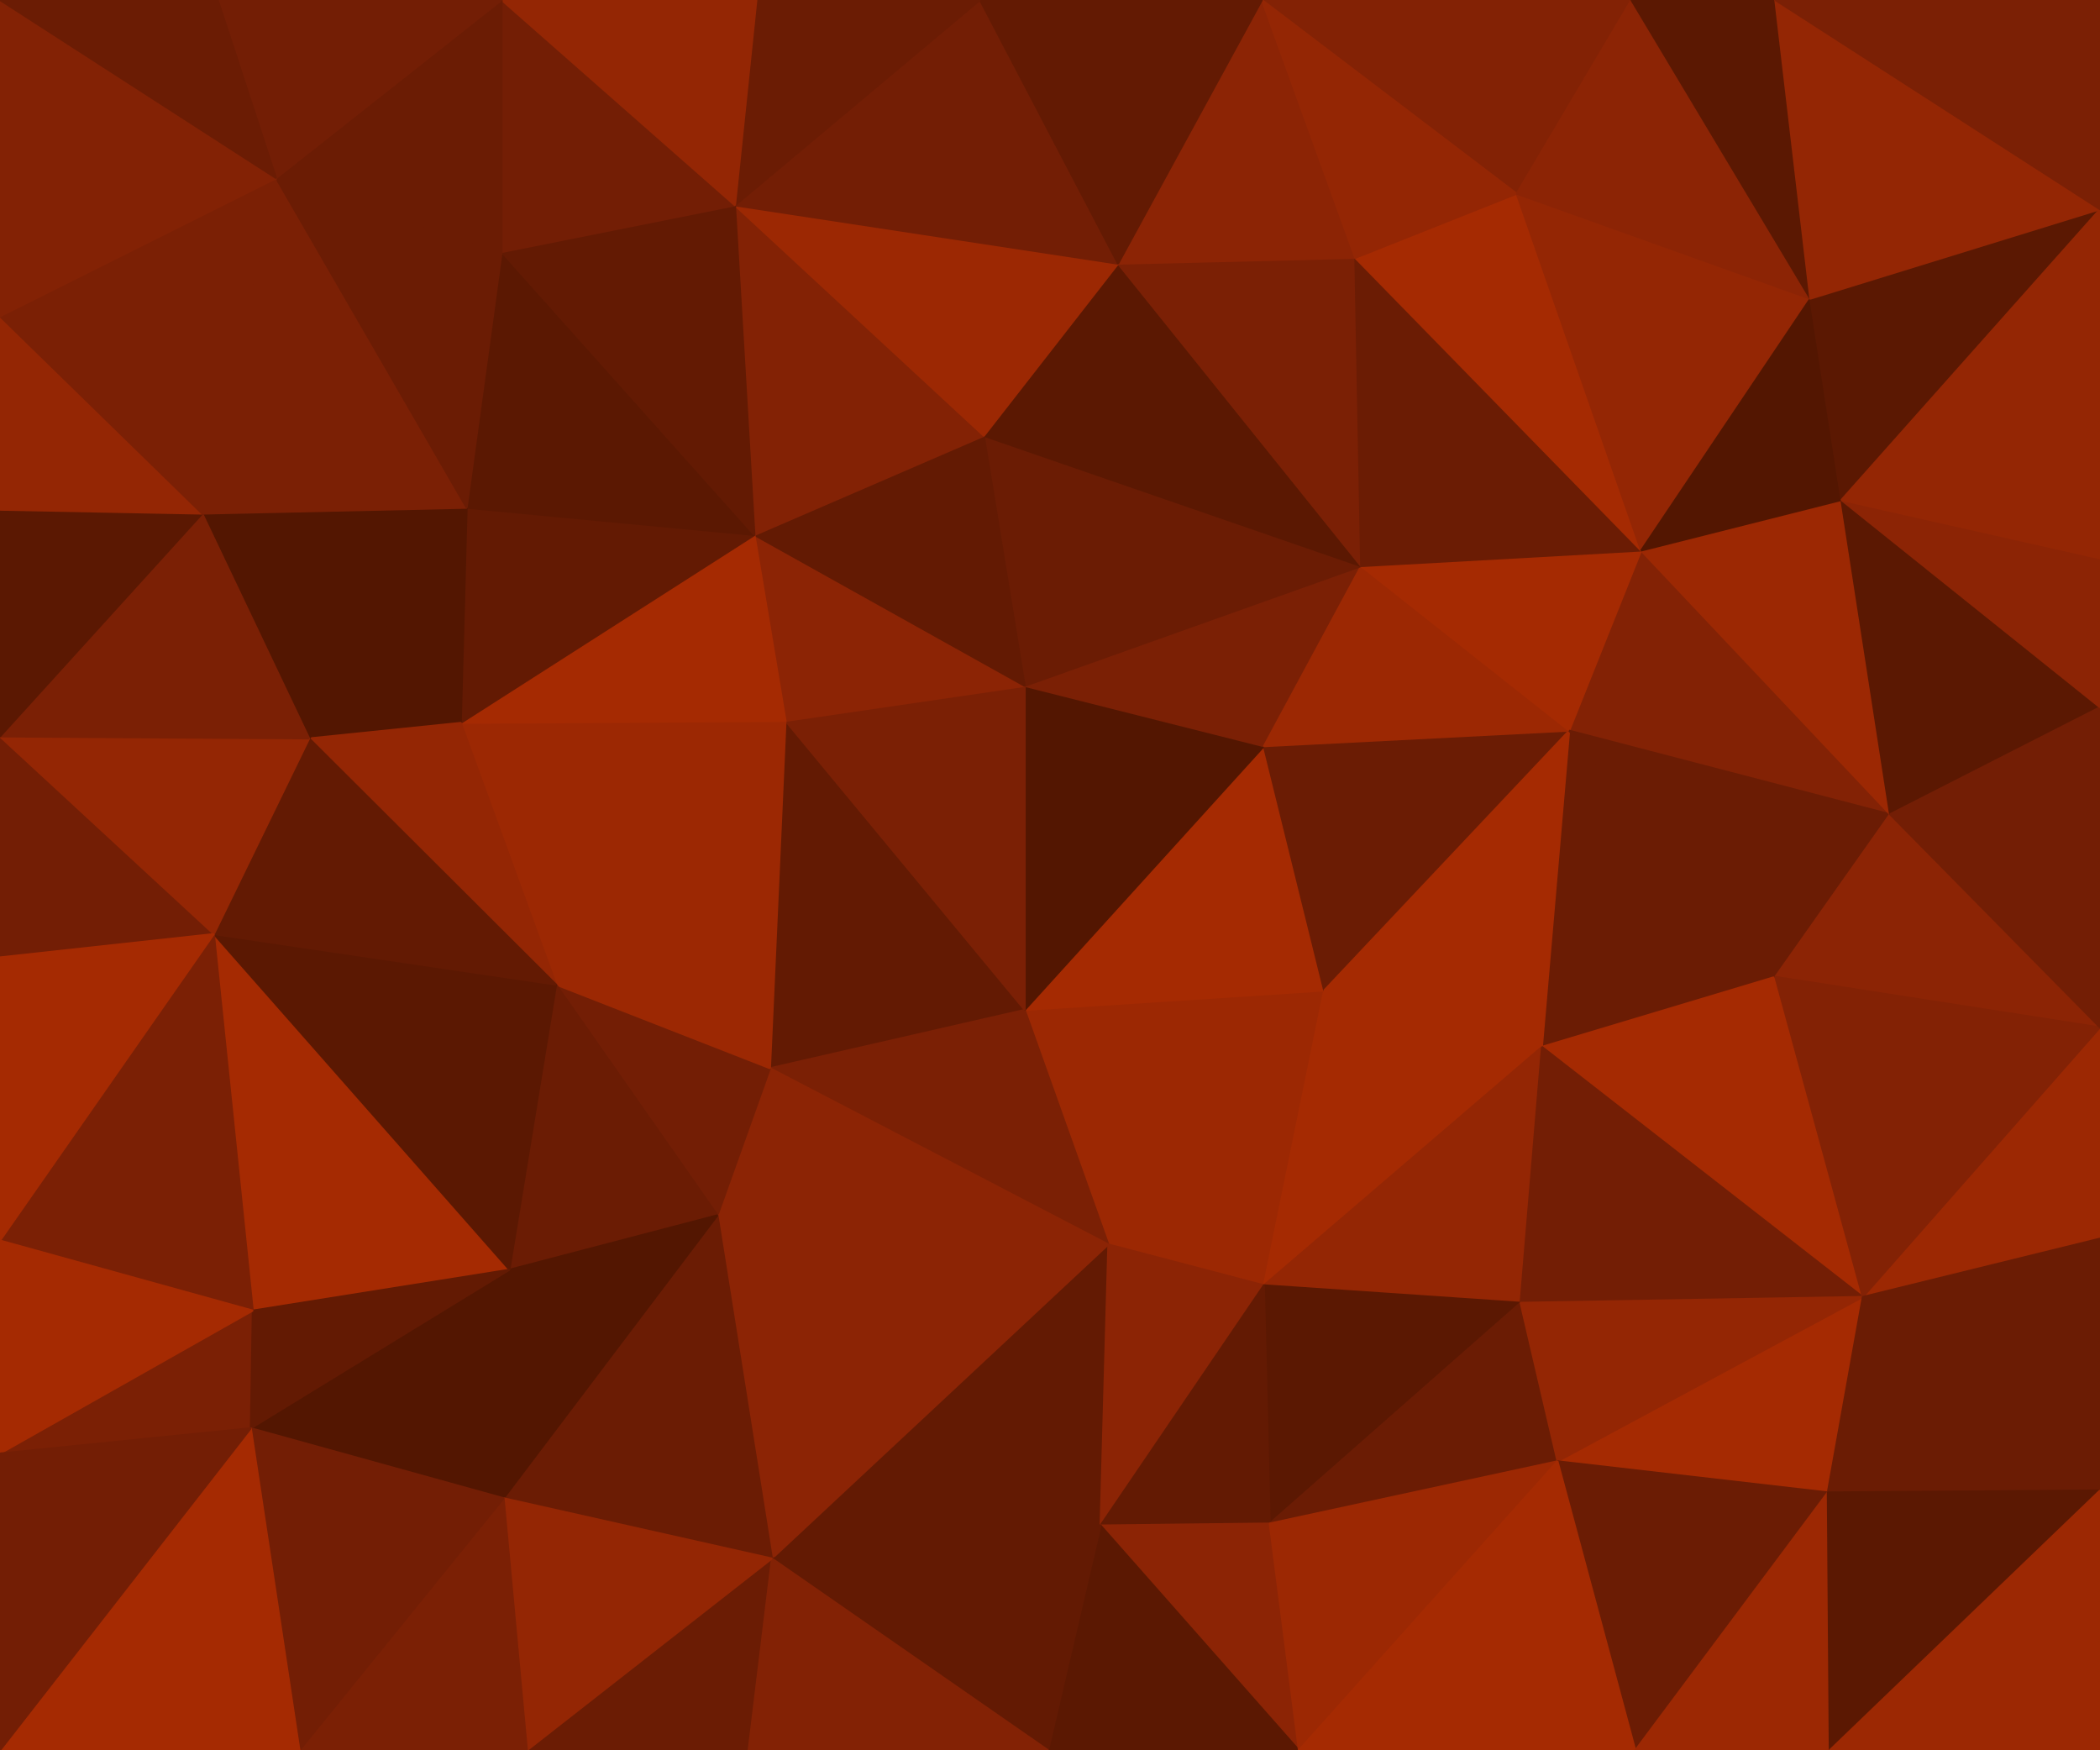<svg id="visual" viewBox="0 0 1080 900" width="1080" height="900" xmlns="http://www.w3.org/2000/svg" xmlns:xlink="http://www.w3.org/1999/xlink" version="1.1"><g stroke-width="1" stroke-linejoin="bevel"><path d="M527 519.3L570 639.9L681 509.3Z" fill="#9c2803" stroke="#9c2803"></path><path d="M570 639.9L650 660.9L681 509.3Z" fill="#9c2803" stroke="#9c2803"></path><path d="M681 509.3L650 383.7L527 519.3Z" fill="#a52a02" stroke="#a52a02"></path><path d="M650 660.9L793 538.3L681 509.3Z" fill="#a52a02" stroke="#a52a02"></path><path d="M681 509.3L807 375.7L650 383.7Z" fill="#6b1c04" stroke="#6b1c04"></path><path d="M650 660.9L782 669.9L793 538.3Z" fill="#942604" stroke="#942604"></path><path d="M404 370.7L396 549.3L527 519.3Z" fill="#631a03" stroke="#631a03"></path><path d="M527 519.3L396 549.3L570 639.9Z" fill="#7b2005" stroke="#7b2005"></path><path d="M650 383.7L527 352.7L527 519.3Z" fill="#531601" stroke="#531601"></path><path d="M397 801.4L566 784.4L570 639.9Z" fill="#631a03" stroke="#631a03"></path><path d="M570 639.9L566 784.4L650 660.9Z" fill="#8c2405" stroke="#8c2405"></path><path d="M650 660.9L653 783.4L782 669.9Z" fill="#5b1802" stroke="#5b1802"></path><path d="M566 784.4L653 783.4L650 660.9Z" fill="#631a03" stroke="#631a03"></path><path d="M396 549.3L369 624.9L570 639.9Z" fill="#8c2405" stroke="#8c2405"></path><path d="M913 502.3L807 375.7L793 538.3Z" fill="#6b1c04" stroke="#6b1c04"></path><path d="M793 538.3L807 375.7L681 509.3Z" fill="#a52a02" stroke="#a52a02"></path><path d="M650 383.7L700 291.1L527 352.7Z" fill="#7b2005" stroke="#7b2005"></path><path d="M653 783.4L801 751.4L782 669.9Z" fill="#6b1c04" stroke="#6b1c04"></path><path d="M958 666.9L913 502.3L793 538.3Z" fill="#a52a02" stroke="#a52a02"></path><path d="M527 352.7L404 370.7L527 519.3Z" fill="#7b2005" stroke="#7b2005"></path><path d="M396 549.3L286 506.3L369 624.9Z" fill="#731e05" stroke="#731e05"></path><path d="M807 375.7L700 291.1L650 383.7Z" fill="#9c2803" stroke="#9c2803"></path><path d="M527 352.7L388 275.1L404 370.7Z" fill="#8c2405" stroke="#8c2405"></path><path d="M958 666.9L793 538.3L782 669.9Z" fill="#731e05" stroke="#731e05"></path><path d="M369 624.9L397 801.4L570 639.9Z" fill="#8c2405" stroke="#8c2405"></path><path d="M566 784.4L668 900L653 783.4Z" fill="#8c2405" stroke="#8c2405"></path><path d="M404 370.7L286 506.3L396 549.3Z" fill="#9c2803" stroke="#9c2803"></path><path d="M369 624.9L259 770.4L397 801.4Z" fill="#6b1c04" stroke="#6b1c04"></path><path d="M539 900L668 900L566 784.4Z" fill="#5b1802" stroke="#5b1802"></path><path d="M653 783.4L668 900L801 751.4Z" fill="#9c2803" stroke="#9c2803"></path><path d="M397 801.4L539 900L566 784.4Z" fill="#631a03" stroke="#631a03"></path><path d="M700 291.1L506 224.1L527 352.7Z" fill="#6b1c04" stroke="#6b1c04"></path><path d="M404 370.7L237 371.7L286 506.3Z" fill="#9c2803" stroke="#9c2803"></path><path d="M286 506.3L262 652.9L369 624.9Z" fill="#6b1c04" stroke="#6b1c04"></path><path d="M506 224.1L388 275.1L527 352.7Z" fill="#631a03" stroke="#631a03"></path><path d="M972 418.7L844 283.1L807 375.7Z" fill="#832205" stroke="#832205"></path><path d="M807 375.7L844 283.1L700 291.1Z" fill="#a52a02" stroke="#a52a02"></path><path d="M700 291.1L575 135.6L506 224.1Z" fill="#5b1802" stroke="#5b1802"></path><path d="M940 767.4L958 666.9L801 751.4Z" fill="#a52a02" stroke="#a52a02"></path><path d="M801 751.4L958 666.9L782 669.9Z" fill="#942604" stroke="#942604"></path><path d="M913 502.3L972 418.7L807 375.7Z" fill="#6b1c04" stroke="#6b1c04"></path><path d="M1080 528.3L972 418.7L913 502.3Z" fill="#8c2405" stroke="#8c2405"></path><path d="M841 900L940 767.4L801 751.4Z" fill="#6b1c04" stroke="#6b1c04"></path><path d="M271 900L385 900L397 801.4Z" fill="#6b1c04" stroke="#6b1c04"></path><path d="M397 801.4L385 900L539 900Z" fill="#832205" stroke="#832205"></path><path d="M262 652.9L259 770.4L369 624.9Z" fill="#531601" stroke="#531601"></path><path d="M668 900L841 900L801 751.4Z" fill="#a52a02" stroke="#a52a02"></path><path d="M388 275.1L237 371.7L404 370.7Z" fill="#a52a02" stroke="#a52a02"></path><path d="M110 480.3L130 673.9L262 652.9Z" fill="#a52a02" stroke="#a52a02"></path><path d="M262 652.9L129 734.4L259 770.4Z" fill="#531601" stroke="#531601"></path><path d="M697 132.6L575 135.6L700 291.1Z" fill="#7b2005" stroke="#7b2005"></path><path d="M506 224.1L378 105.6L388 275.1Z" fill="#832205" stroke="#832205"></path><path d="M388 275.1L240 261.1L237 371.7Z" fill="#631a03" stroke="#631a03"></path><path d="M844 283.1L697 132.6L700 291.1Z" fill="#6b1c04" stroke="#6b1c04"></path><path d="M972 418.7L947 257.1L844 283.1Z" fill="#9c2803" stroke="#9c2803"></path><path d="M844 283.1L780 99.6L697 132.6Z" fill="#a52a02" stroke="#a52a02"></path><path d="M258 129.6L240 261.1L388 275.1Z" fill="#5b1802" stroke="#5b1802"></path><path d="M1080 636.9L1080 528.3L958 666.9Z" fill="#9c2803" stroke="#9c2803"></path><path d="M958 666.9L1080 528.3L913 502.3Z" fill="#832205" stroke="#832205"></path><path d="M972 418.7L1080 363.7L947 257.1Z" fill="#5b1802" stroke="#5b1802"></path><path d="M841 900L941 900L940 767.4Z" fill="#9c2803" stroke="#9c2803"></path><path d="M1080 766.4L1080 636.9L958 666.9Z" fill="#6b1c04" stroke="#6b1c04"></path><path d="M259 770.4L271 900L397 801.4Z" fill="#942604" stroke="#942604"></path><path d="M1080 766.4L958 666.9L940 767.4Z" fill="#6b1c04" stroke="#6b1c04"></path><path d="M240 261.1L159 379.7L237 371.7Z" fill="#531601" stroke="#531601"></path><path d="M237 371.7L159 379.7L286 506.3Z" fill="#942604" stroke="#942604"></path><path d="M259 770.4L154 900L271 900Z" fill="#7b2005" stroke="#7b2005"></path><path d="M110 480.3L262 652.9L286 506.3Z" fill="#5b1802" stroke="#5b1802"></path><path d="M697 132.6L649 0L575 135.6Z" fill="#8c2405" stroke="#8c2405"></path><path d="M931 153.6L780 99.6L844 283.1Z" fill="#942604" stroke="#942604"></path><path d="M159 379.7L110 480.3L286 506.3Z" fill="#631a03" stroke="#631a03"></path><path d="M575 135.6L378 105.6L506 224.1Z" fill="#9c2803" stroke="#9c2803"></path><path d="M504 0L378 105.6L575 135.6Z" fill="#731e05" stroke="#731e05"></path><path d="M0 747.4L129 734.4L130 673.9Z" fill="#7b2005" stroke="#7b2005"></path><path d="M130 673.9L129 734.4L262 652.9Z" fill="#631a03" stroke="#631a03"></path><path d="M1080 528.3L1080 363.7L972 418.7Z" fill="#731e05" stroke="#731e05"></path><path d="M947 257.1L931 153.6L844 283.1Z" fill="#531601" stroke="#531601"></path><path d="M941 900L1080 766.4L940 767.4Z" fill="#5b1802" stroke="#5b1802"></path><path d="M1080 107.6L931 153.6L947 257.1Z" fill="#5b1802" stroke="#5b1802"></path><path d="M1080 363.7L1080 287.1L947 257.1Z" fill="#8c2405" stroke="#8c2405"></path><path d="M378 105.6L258 129.6L388 275.1Z" fill="#631a03" stroke="#631a03"></path><path d="M240 261.1L104 264.1L159 379.7Z" fill="#531601" stroke="#531601"></path><path d="M0 378.7L0 492.3L110 480.3Z" fill="#731e05" stroke="#731e05"></path><path d="M839 0L649 0L780 99.6Z" fill="#832205" stroke="#832205"></path><path d="M780 99.6L649 0L697 132.6Z" fill="#942604" stroke="#942604"></path><path d="M378 105.6L258 0L258 129.6Z" fill="#731e05" stroke="#731e05"></path><path d="M129 734.4L154 900L259 770.4Z" fill="#731e05" stroke="#731e05"></path><path d="M649 0L504 0L575 135.6Z" fill="#631a03" stroke="#631a03"></path><path d="M142 91.6L104 264.1L240 261.1Z" fill="#7b2005" stroke="#7b2005"></path><path d="M941 900L1080 900L1080 766.4Z" fill="#9c2803" stroke="#9c2803"></path><path d="M504 0L389 0L378 105.6Z" fill="#6b1c04" stroke="#6b1c04"></path><path d="M258 129.6L142 91.6L240 261.1Z" fill="#6b1c04" stroke="#6b1c04"></path><path d="M931 153.6L839 0L780 99.6Z" fill="#8c2405" stroke="#8c2405"></path><path d="M913 0L839 0L931 153.6Z" fill="#5b1802" stroke="#5b1802"></path><path d="M0 378.7L110 480.3L159 379.7Z" fill="#942604" stroke="#942604"></path><path d="M110 480.3L0 637.9L130 673.9Z" fill="#7b2005" stroke="#7b2005"></path><path d="M129 734.4L0 900L154 900Z" fill="#a52a02" stroke="#a52a02"></path><path d="M0 492.3L0 637.9L110 480.3Z" fill="#a52a02" stroke="#a52a02"></path><path d="M104 264.1L0 378.7L159 379.7Z" fill="#7b2005" stroke="#7b2005"></path><path d="M0 637.9L0 747.4L130 673.9Z" fill="#a52a02" stroke="#a52a02"></path><path d="M1080 107.6L913 0L931 153.6Z" fill="#942604" stroke="#942604"></path><path d="M1080 287.1L1080 107.6L947 257.1Z" fill="#942604" stroke="#942604"></path><path d="M389 0L258 0L378 105.6Z" fill="#942604" stroke="#942604"></path><path d="M104 264.1L0 262.1L0 378.7Z" fill="#5b1802" stroke="#5b1802"></path><path d="M258 0L142 91.6L258 129.6Z" fill="#6b1c04" stroke="#6b1c04"></path><path d="M0 162.6L0 262.1L104 264.1Z" fill="#942604" stroke="#942604"></path><path d="M0 747.4L0 900L129 734.4Z" fill="#731e05" stroke="#731e05"></path><path d="M142 91.6L0 162.6L104 264.1Z" fill="#7b2005" stroke="#7b2005"></path><path d="M0 0L0 162.6L142 91.6Z" fill="#832205" stroke="#832205"></path><path d="M1080 107.6L1080 0L913 0Z" fill="#7b2005" stroke="#7b2005"></path><path d="M258 0L112 0L142 91.6Z" fill="#731e05" stroke="#731e05"></path><path d="M112 0L0 0L142 91.6Z" fill="#6b1c04" stroke="#6b1c04"></path></g></svg>